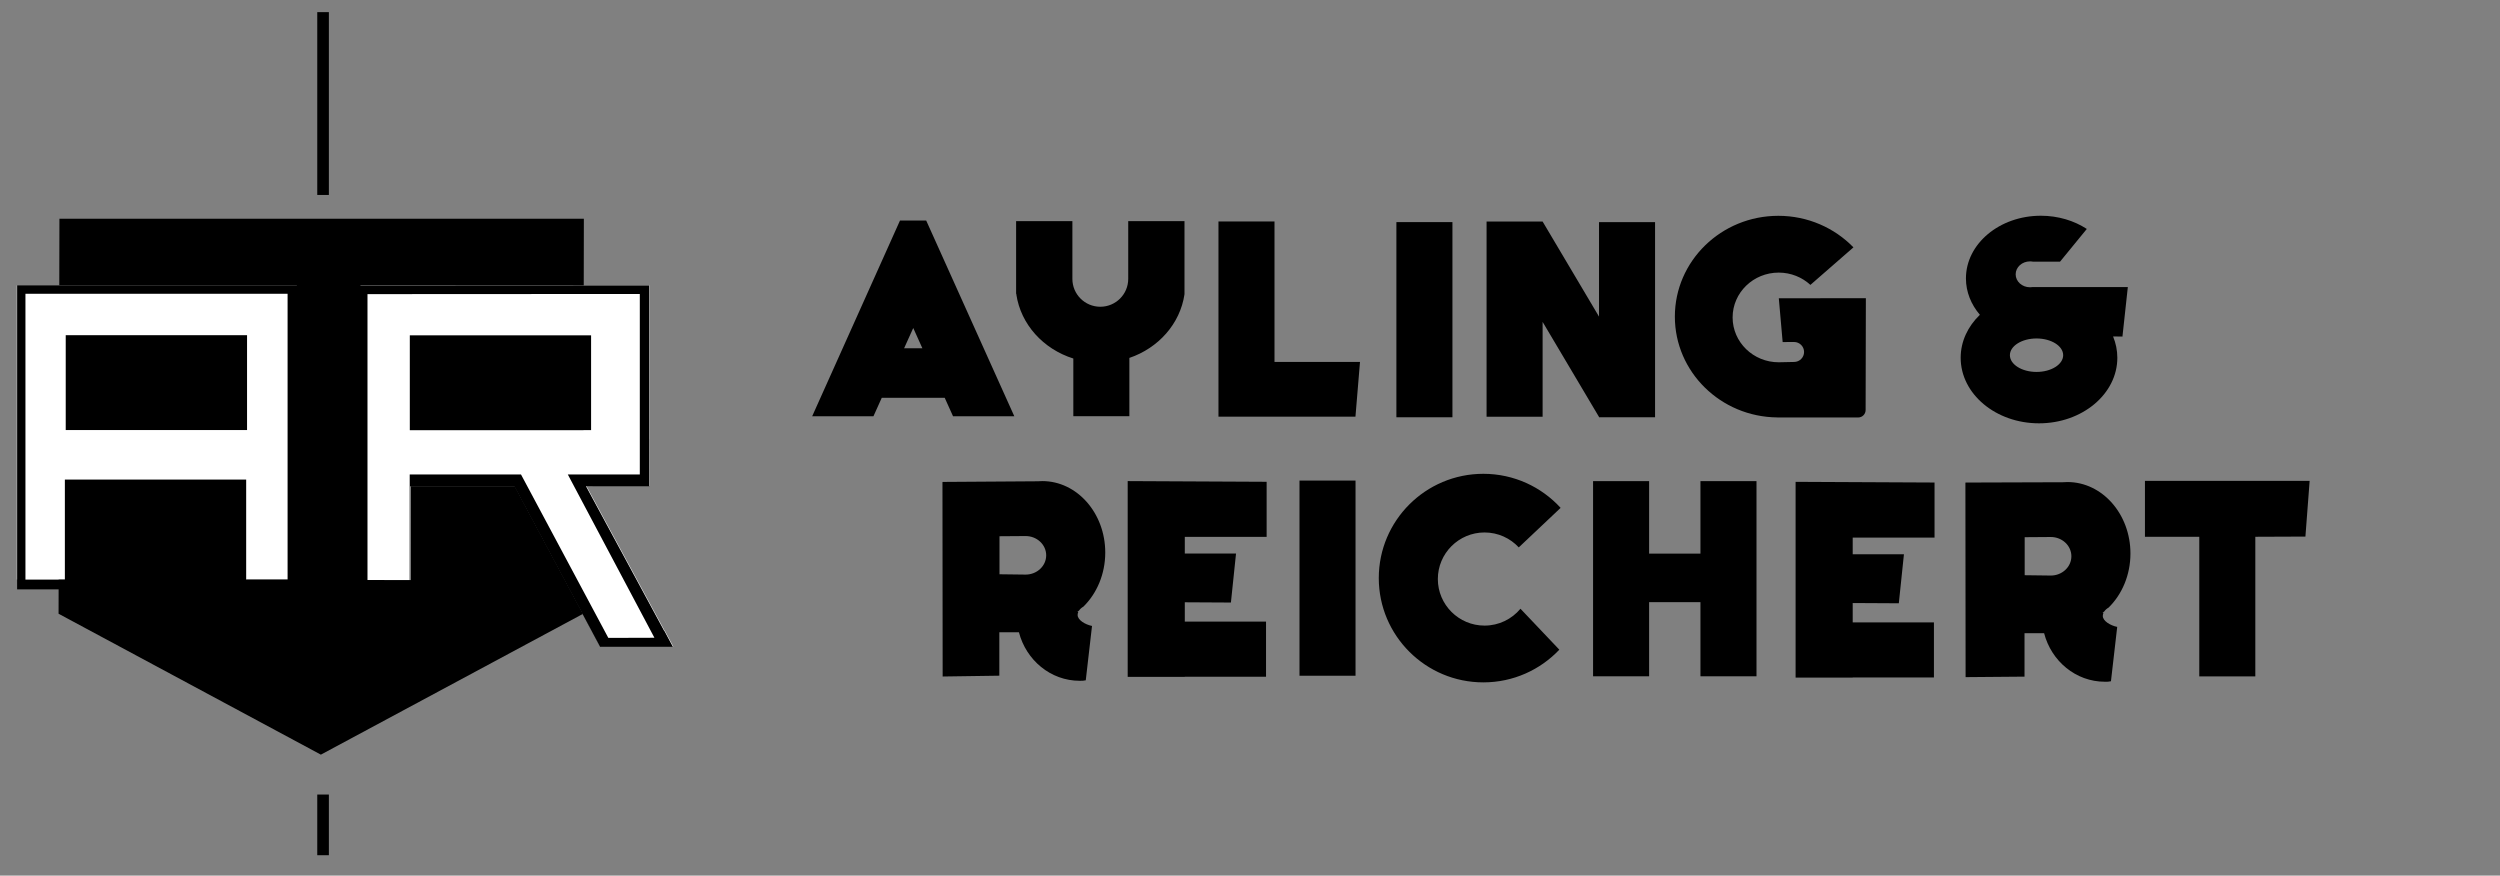 <svg width="197" height="69" viewBox="0 0 197 69" fill="none" xmlns="http://www.w3.org/2000/svg">
<rect x="0" y="0" width="197" height="69" fill="#808080" stroke="none"/>
<path fill-rule="evenodd" clip-rule="evenodd" d="M86.051 49.325L85.558 53.608C85.305 53.65 85.346 53.646 85.081 53.646C82.791 53.646 80.862 52.024 80.291 49.822H78.747V53.244L74.281 53.309L74.266 37.99H74.281V37.976L81.77 37.925C81.89 37.915 82.01 37.91 82.132 37.91C84.871 37.91 87.094 40.433 87.094 43.54C87.094 45.243 86.426 46.77 85.372 47.803C85.226 47.887 85.108 47.992 85.029 48.111C84.984 48.147 84.938 48.183 84.892 48.218H84.969C84.935 48.296 84.917 48.378 84.917 48.462C84.917 48.856 85.505 49.213 86.051 49.325ZM78.76 42.256C78.76 42.256 80.741 42.241 80.819 42.241C81.713 42.241 82.44 42.921 82.44 43.76C82.44 44.598 81.713 45.278 80.819 45.278C80.716 45.278 78.76 45.252 78.76 45.252V42.256Z" fill="black"/>
<path fill-rule="evenodd" clip-rule="evenodd" d="M99.811 37.965L88.862 37.91V53.338H93.362V53.325H99.763V48.984H93.362V47.46L96.996 47.48L97.399 43.618H93.362V42.305H99.811V37.965Z" fill="black"/>
<path fill-rule="evenodd" clip-rule="evenodd" d="M166.836 49.4L166.343 53.683C166.089 53.725 166.13 53.721 165.866 53.721C163.576 53.721 161.647 52.099 161.076 49.897H159.532V53.319L154.889 53.358L154.874 38.04H154.889V38.025L162.555 38C162.675 37.99 162.795 37.985 162.917 37.985C165.655 37.985 167.879 40.508 167.879 43.615C167.879 45.318 167.211 46.845 166.157 47.878C166.011 47.962 165.893 48.067 165.814 48.185C165.768 48.222 165.723 48.258 165.677 48.293H165.754C165.72 48.371 165.701 48.453 165.701 48.537C165.701 48.931 166.29 49.288 166.836 49.4ZM159.545 42.331C159.545 42.331 161.525 42.316 161.604 42.316C162.498 42.316 163.225 42.996 163.225 43.834C163.225 44.673 162.498 45.353 161.604 45.353C161.5 45.353 159.545 45.327 159.545 45.327V42.331Z" fill="black"/>
<path fill-rule="evenodd" clip-rule="evenodd" d="M152.442 38.023L141.493 37.969V53.397H145.993V53.384H152.394V49.043H145.993V47.519L149.627 47.539L150.03 43.677H145.993V42.364H152.442V38.023Z" fill="black"/>
<path fill-rule="evenodd" clip-rule="evenodd" d="M119.813 47.969L122.875 51.195C121.373 52.781 119.245 53.771 116.887 53.771C112.339 53.771 108.648 50.089 108.648 45.553C108.648 41.018 112.339 37.336 116.887 37.336C119.298 37.336 121.469 38.371 122.977 40.02L119.679 43.134C119.007 42.411 118.046 41.958 116.981 41.958C114.951 41.958 113.302 43.603 113.302 45.628C113.302 47.653 114.951 49.297 116.981 49.297C118.12 49.297 119.138 48.78 119.813 47.969Z" fill="black"/>
<path d="M106.816 37.869H102.4V53.248H106.816V37.869Z" fill="black"/>
<path fill-rule="evenodd" clip-rule="evenodd" d="M173.303 42.298V53.302H177.719V42.298L181.667 42.282L182 37.894H169.022V42.298H173.303Z" fill="black"/>
<path fill-rule="evenodd" clip-rule="evenodd" d="M129.95 43.625V37.913H125.534V53.292H129.95V47.45H133.996V53.292H138.412V37.913H133.996V43.625H129.95Z" fill="black"/>
<path fill-rule="evenodd" clip-rule="evenodd" d="M162.331 20.619H160.199C160.123 20.604 160.045 20.597 159.964 20.597C159.34 20.597 158.834 21.053 158.834 21.617C158.834 22.179 159.34 22.637 159.964 22.637C160.028 22.637 160.091 22.632 160.152 22.622H167.673L167.249 26.522L166.51 26.511C166.727 27.038 166.846 27.605 166.846 28.193C166.846 31.044 164.08 33.358 160.673 33.358C157.267 33.358 154.501 31.044 154.501 28.193C154.501 26.898 155.072 25.713 156.015 24.806C155.324 23.997 154.916 23.007 154.916 21.938C154.916 19.213 157.561 17 160.817 17C162.182 17 163.44 17.389 164.44 18.041L162.331 20.619ZM160.479 26.671C161.637 26.671 162.578 27.262 162.578 27.989C162.578 28.717 161.637 29.308 160.479 29.308C159.32 29.308 158.38 28.717 158.38 27.989C158.38 27.262 159.32 26.671 160.479 26.671Z" fill="black"/>
<path fill-rule="evenodd" clip-rule="evenodd" d="M143.44 23.496H147.03C147.03 23.496 147.016 30.256 147.011 32.312C147.01 32.636 146.747 32.898 146.422 32.898C144.743 32.898 140.047 32.898 140.047 32.898V32.893C135.586 32.849 131.979 29.307 131.979 24.95C131.979 20.566 135.631 17.006 140.131 17.006C142.461 17.006 144.565 17.962 146.051 19.492L142.659 22.45C142.008 21.85 141.128 21.481 140.161 21.481C138.157 21.481 136.53 23.064 136.53 25.014C136.53 26.964 138.157 28.547 140.161 28.547C140.307 28.547 141.372 28.522 141.372 28.522C141.808 28.522 142.161 28.17 142.161 27.735C142.161 27.301 141.808 26.949 141.372 26.949L140.473 26.954L140.17 23.504H143.444L143.44 23.496Z" fill="black"/>
<path d="M114.452 17.502H110.036V32.881H114.452V17.502Z" fill="black"/>
<path fill-rule="evenodd" clip-rule="evenodd" d="M96.015 32.831H106.81L107.168 28.522H100.431V17.452H96.015V32.831Z" fill="black"/>
<path fill-rule="evenodd" clip-rule="evenodd" d="M69.482 31.349L68.828 32.8H64L70.919 17.379H72.985L79.927 32.8H75.099L74.444 31.349H69.482ZM71.243 27.445H72.684L71.964 25.847L71.243 27.445Z" fill="black"/>
<path fill-rule="evenodd" clip-rule="evenodd" d="M121.558 17.462V17.459H117.142V32.838H121.558V25.365L126.002 32.855V32.881H130.419V17.502H126.002V24.949L121.56 17.461L121.558 17.462Z" fill="black"/>
<path fill-rule="evenodd" clip-rule="evenodd" d="M88.904 17.426H93.338V23.159H93.336V23.192H93.337C92.995 25.511 91.286 27.426 88.994 28.204V32.799H84.578V28.252C82.212 27.508 80.436 25.563 80.086 23.195H80.094V23.159H80.069V17.426H84.504V21.977C84.504 23.189 85.489 24.172 86.704 24.172C87.918 24.172 88.904 23.189 88.904 21.977V17.426Z" fill="black"/>
<path d="M25.915 0.956H25V15.363H25.915V0.956Z" fill="black"/>
<path d="M25.915 62.61H25V67.391H25.915V62.61Z" fill="black"/>
<path fill-rule="evenodd" clip-rule="evenodd" d="M45.992 26.393L46.008 17.235H4.683L4.615 48.363L25.285 59.466L45.949 48.367H45.956L45.98 33.896H46.602V26.393H45.992Z" fill="black"/>
<path fill-rule="evenodd" clip-rule="evenodd" d="M23.392 45.666V22.491H1.326V45.666H5.111V37.79H19.399V45.666H23.392ZM19.468 26.413H5.179V33.888H19.468V26.413Z" fill="white"/>
<path fill-rule="evenodd" clip-rule="evenodd" d="M5.135 45.688H2.005V23.149H22.662V45.688H19.423V46.442H23.416V22.479H1.349V46.442H5.135V45.688Z" fill="black"/>
<path fill-rule="evenodd" clip-rule="evenodd" d="M28.405 45.709H32.354L32.358 38.305H40.557L47.32 50.955H53.059L52.369 49.665L52.357 49.672L46.206 38.295L51.203 38.297L51.21 22.502H28.405V45.709ZM46.581 26.426H32.293V33.9H46.581V26.426Z" fill="white"/>
<path fill-rule="evenodd" clip-rule="evenodd" d="M51.171 34.586V22.494L28.302 22.507V46.47H31.629V46.485H32.322L32.326 38.325H40.526L47.288 50.975H53.027L52.338 49.685L52.325 49.692L46.175 38.315L51.171 38.317L51.173 34.586H51.171ZM32.285 37.387H41.054L47.936 50.266L51.568 50.255L44.743 37.387L50.417 37.389V34.588L50.417 23.165L28.958 23.177V45.717H30.282V45.768H32.285V37.387Z" fill="black"/>
</svg>
